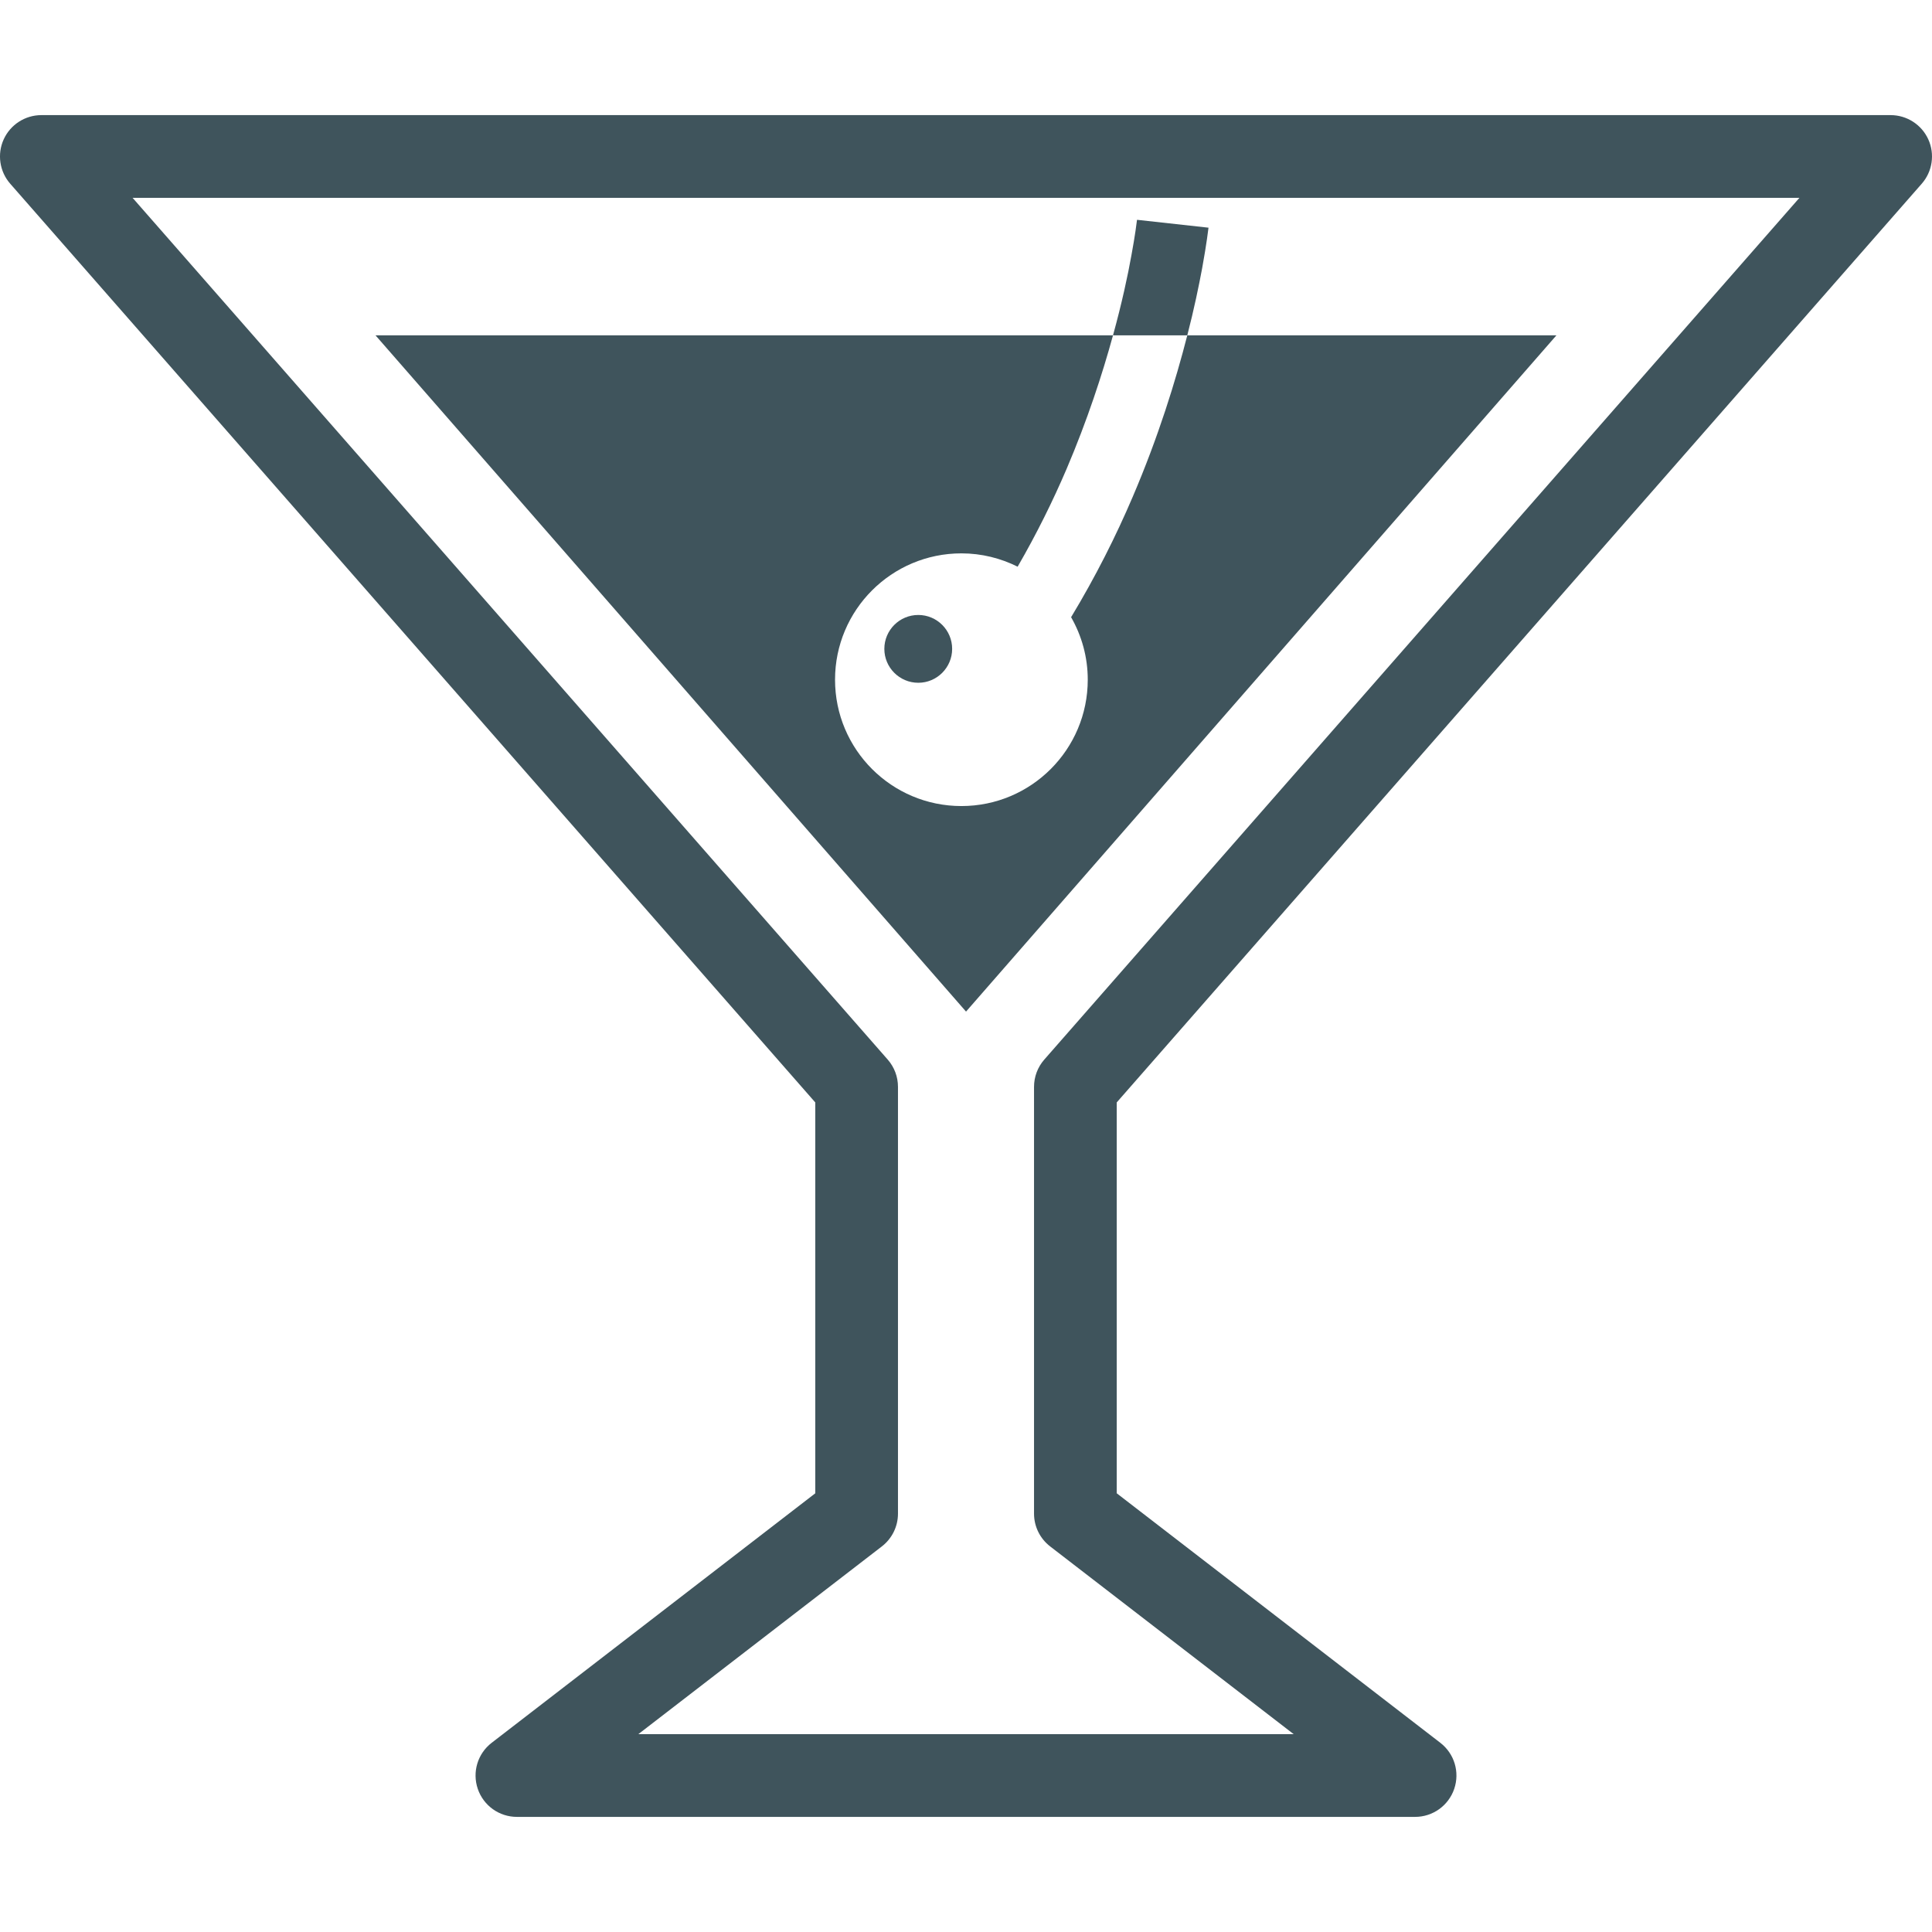 <!--?xml version="1.0" encoding="utf-8"?-->
<!-- Generator: Adobe Illustrator 18.1.1, SVG Export Plug-In . SVG Version: 6.00 Build 0)  -->

<svg version="1.1" id="_x32_" xmlns="http://www.w3.org/2000/svg" xmlns:xlink="http://www.w3.org/1999/xlink" x="0px" y="0px" viewBox="0 0 512 512" style="width: 256px; height: 256px; opacity: 1;" xml:space="preserve">
<style type="text/css">
	.st0{fill:#4B4B4B;}
</style>
<g>
	<path class="st0" d="M509.282,48.689c2.837-3.229,3.515-7.832,1.741-11.748c-1.774-3.908-5.682-6.434-9.982-6.434H10.959
		c-4.3,0-8.208,2.526-9.982,6.434c-1.775,3.916-1.096,8.519,1.733,11.748l213.345,243.463v103.591l-85.752,66.114
		c-3.728,2.87-5.2,7.767-3.687,12.214c1.52,4.448,5.682,7.423,10.374,7.423H375.01c4.692,0,8.854-2.975,10.374-7.423
		c1.513-4.447,0.041-9.344-3.687-12.214l-85.752-66.122V292.152L509.282,48.689z M278.294,409.812l64.553,49.764H169.153
		l64.553-49.764c2.697-2.085,4.267-5.281,4.267-8.682V288.031c0-2.665-0.956-5.216-2.714-7.226L35.134,52.425h441.734
		l-200.126,228.38c-1.758,2.011-2.714,4.562-2.714,7.226V401.13C274.028,404.531,275.597,407.727,278.294,409.812z" style="fill: rgb(63, 84, 92);"></path>
	<path class="st0" d="M314.642,88.871c-3.066,11.986-7.636,26.848-14.47,42.815c-4.414,10.342-9.827,21.133-16.318,31.876
		c2.796,4.889,4.414,10.53,4.414,16.563c0,18.493-14.994,33.486-33.486,33.486s-33.486-14.994-33.486-33.486
		c0-18.484,14.994-33.478,33.486-33.478c5.364,0,10.416,1.292,14.904,3.532c5.044-8.716,9.368-17.472,12.991-25.95
		c5.478-12.86,9.458-25.057,12.28-35.358H99.516l156.493,179.212L412.469,88.871H314.642z" style="fill: rgb(63, 84, 92);"></path>
	<path class="st0" d="M318.583,71.081c1.21-6.614,1.652-10.554,1.684-10.742l-18.918-2.085l-0.04,0.081
		c-0.074,0.622-0.475,3.942-1.464,9.279c-0.948,5.331-2.517,12.64-4.888,21.256h19.686
		C316.466,81.824,317.708,75.758,318.583,71.081z" style="fill: rgb(63, 84, 92);"></path>
	<path class="st0" d="M243.353,162.973c-4.963,0-8.993,4.022-8.993,8.984c0,4.954,4.03,8.985,8.993,8.985
		c4.954,0,8.977-4.031,8.977-8.985C252.33,166.994,248.307,162.973,243.353,162.973z" style="fill: rgb(63, 84, 92);"></path>
</g>
</svg>
